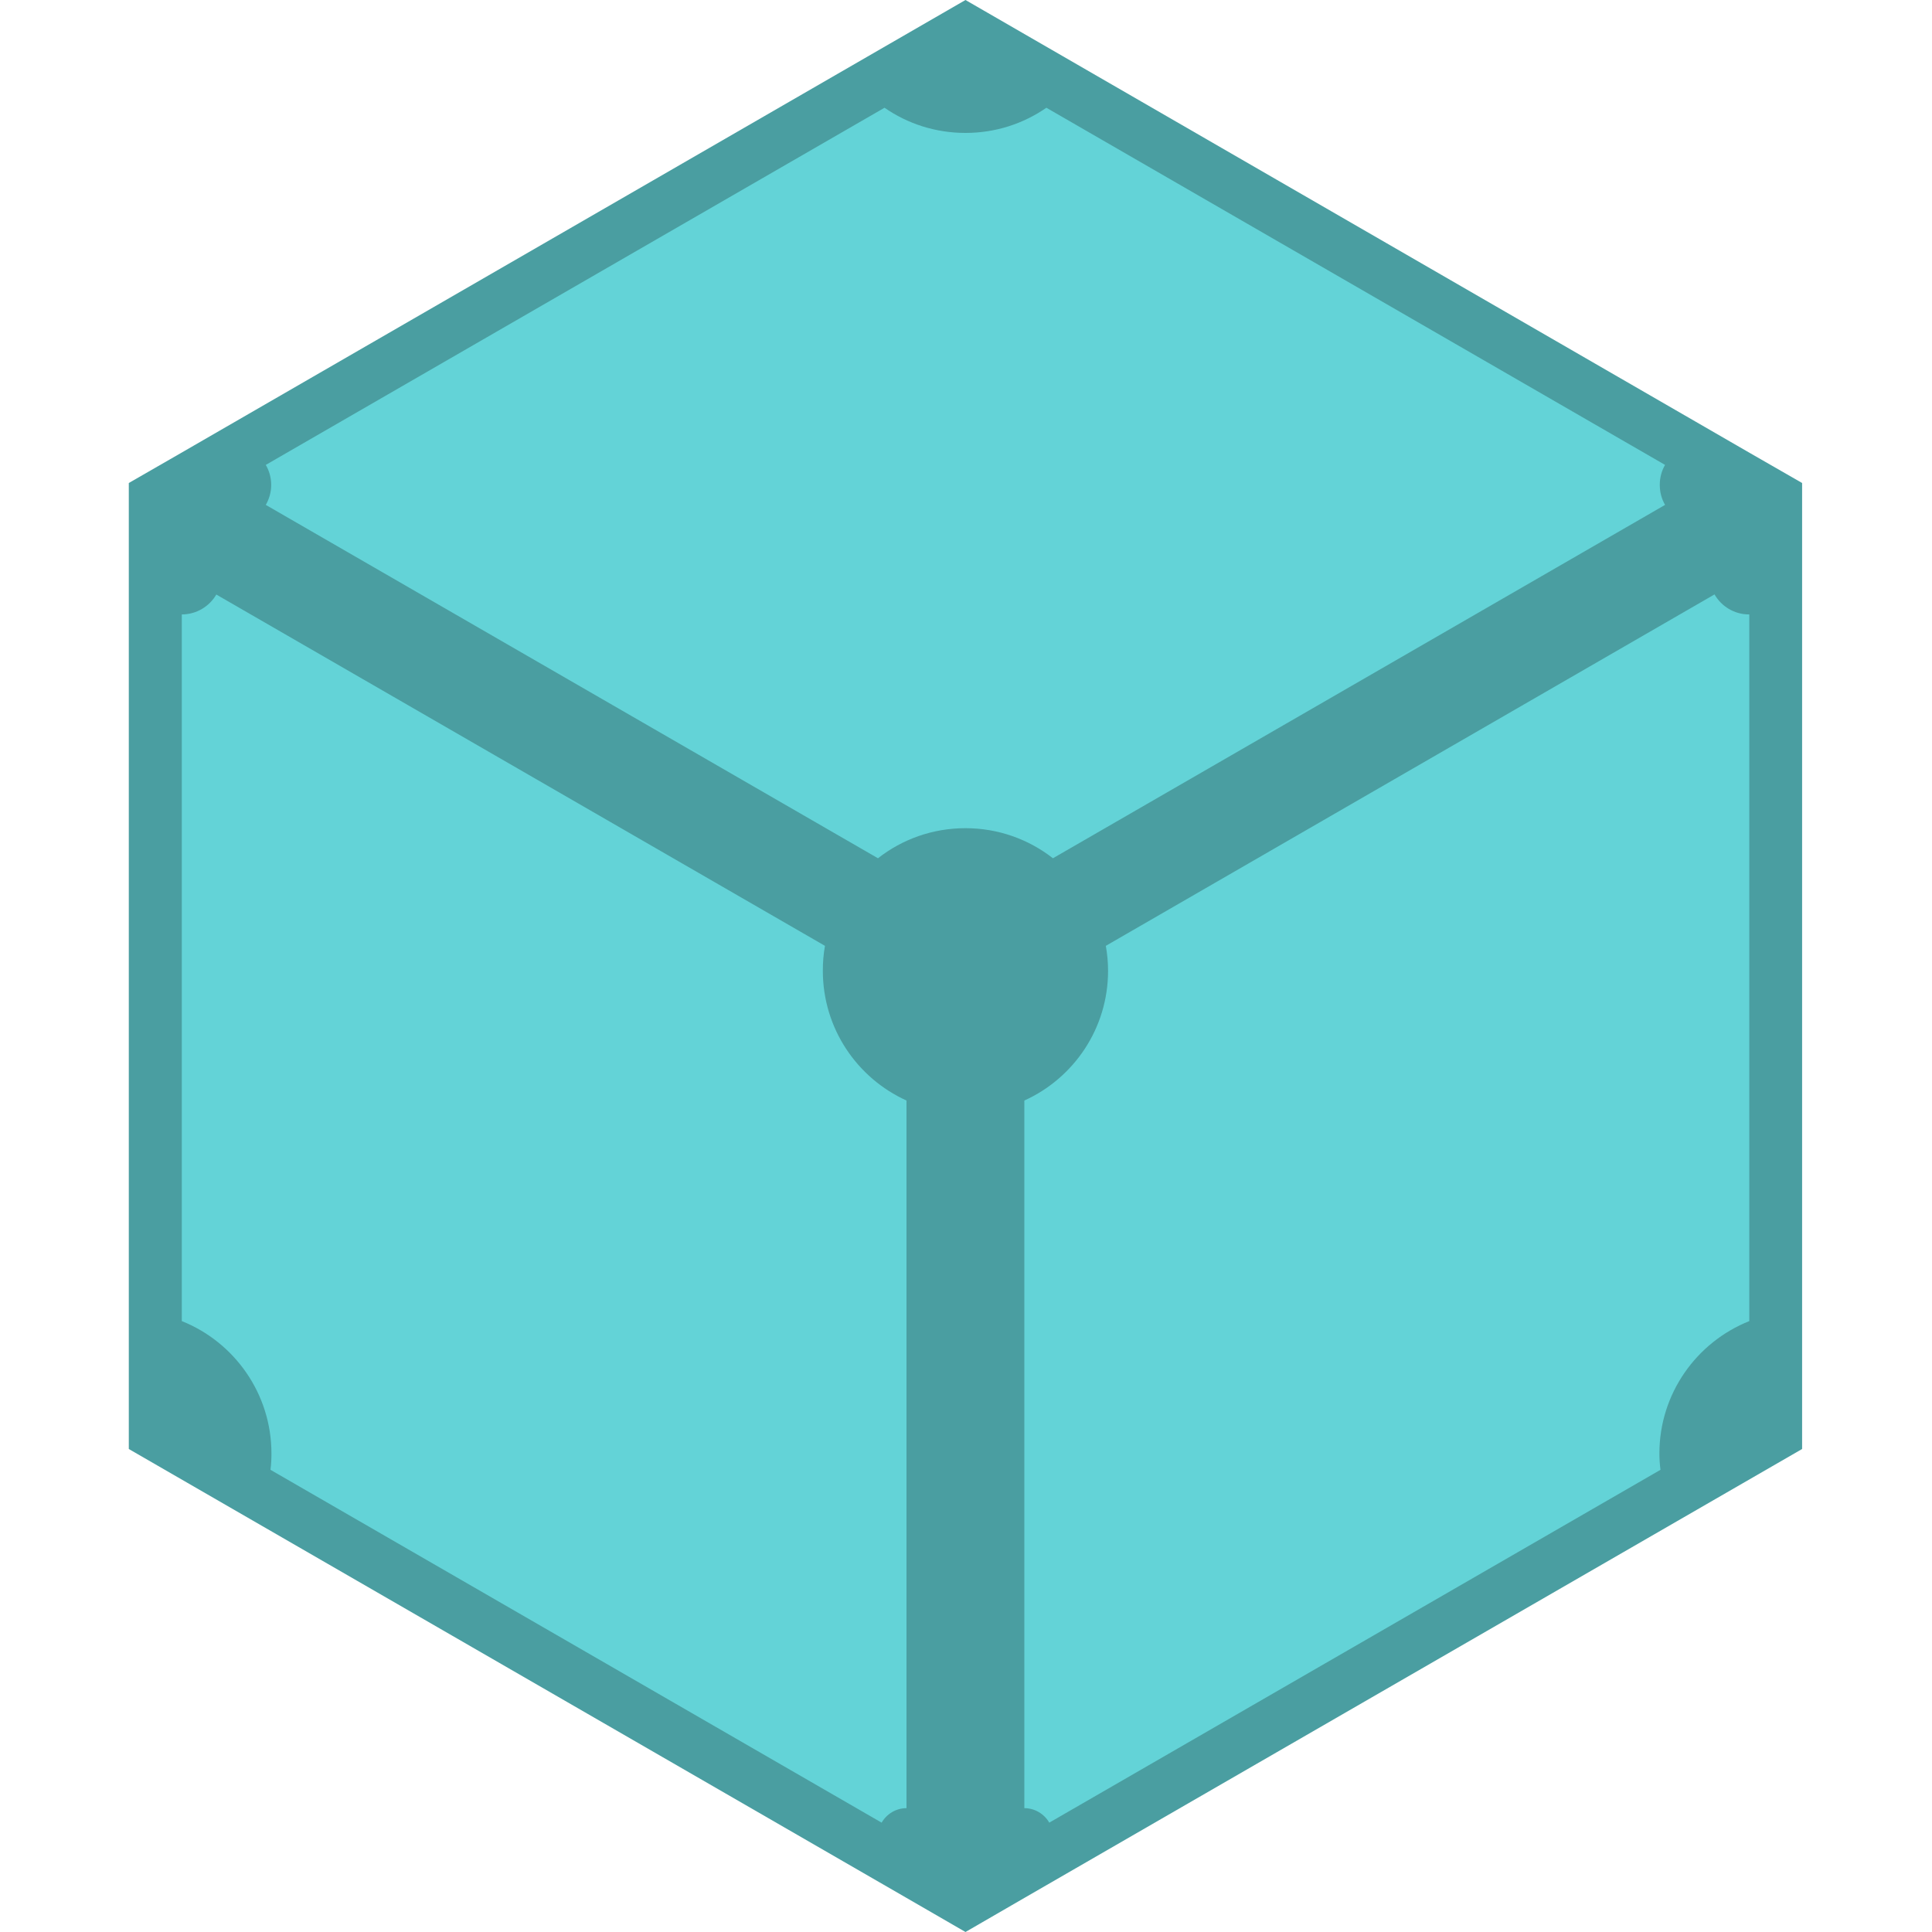 <?xml version="1.0" encoding="UTF-8"?>
<svg width="30px" height="30px" viewBox="0 0 30 30" version="1.1" xmlns="http://www.w3.org/2000/svg" xmlns:xlink="http://www.w3.org/1999/xlink">
    <title>ic-ipns</title>
    <g id="ic-ipns" stroke="none" stroke-width="1" fill="none" fill-rule="evenodd">
        <g id="编组" transform="translate(2, 0)">
            <polygon id="Fill-1" fill="#4A9EA1" points="12.992 0 0.772 7.056 0 7.5 0 22.5 12.077 29.471 12.992 30 13.906 29.471 25.983 22.5 25.983 7.5 25.21 7.056"></polygon>
            <path d="M25.163,20.514 C24.346,20.839 23.767,21.638 23.767,22.57 C23.767,22.656 23.773,22.741 23.784,22.823 L14.293,28.302 C14.216,28.168 14.07,28.077 13.906,28.077 L13.906,17.089 C14.674,16.741 15.206,15.97 15.206,15.074 C15.206,14.943 15.194,14.814 15.171,14.687 L24.623,9.23 C24.73,9.416 24.93,9.541 25.16,9.541 L25.163,9.541 L25.163,20.514 Z M12.992,12.86 C12.479,12.86 12.009,13.033 11.633,13.327 L2.127,7.84 C2.18,7.749 2.211,7.643 2.211,7.53 C2.211,7.415 2.18,7.31 2.127,7.219 L11.735,1.673 C12.091,1.92 12.524,2.064 12.992,2.064 C13.459,2.064 13.892,1.92 14.248,1.673 L23.855,7.219 C23.802,7.31 23.773,7.415 23.773,7.53 C23.773,7.643 23.802,7.749 23.855,7.84 L14.35,13.327 C13.973,13.033 13.502,12.86 12.992,12.86 L12.992,12.86 Z M12.076,28.077 C11.912,28.077 11.767,28.168 11.69,28.302 L2.2,22.823 C2.211,22.741 2.215,22.656 2.215,22.57 C2.215,21.638 1.637,20.839 0.823,20.514 L0.823,9.541 C1.05,9.541 1.252,9.416 1.359,9.232 L10.81,14.687 C10.787,14.814 10.777,14.943 10.777,15.074 C10.777,15.97 11.309,16.741 12.076,17.089 L12.076,28.077 Z" id="Fill-2" fill="#63D3D7"></path>
        </g>
    </g>
</svg>